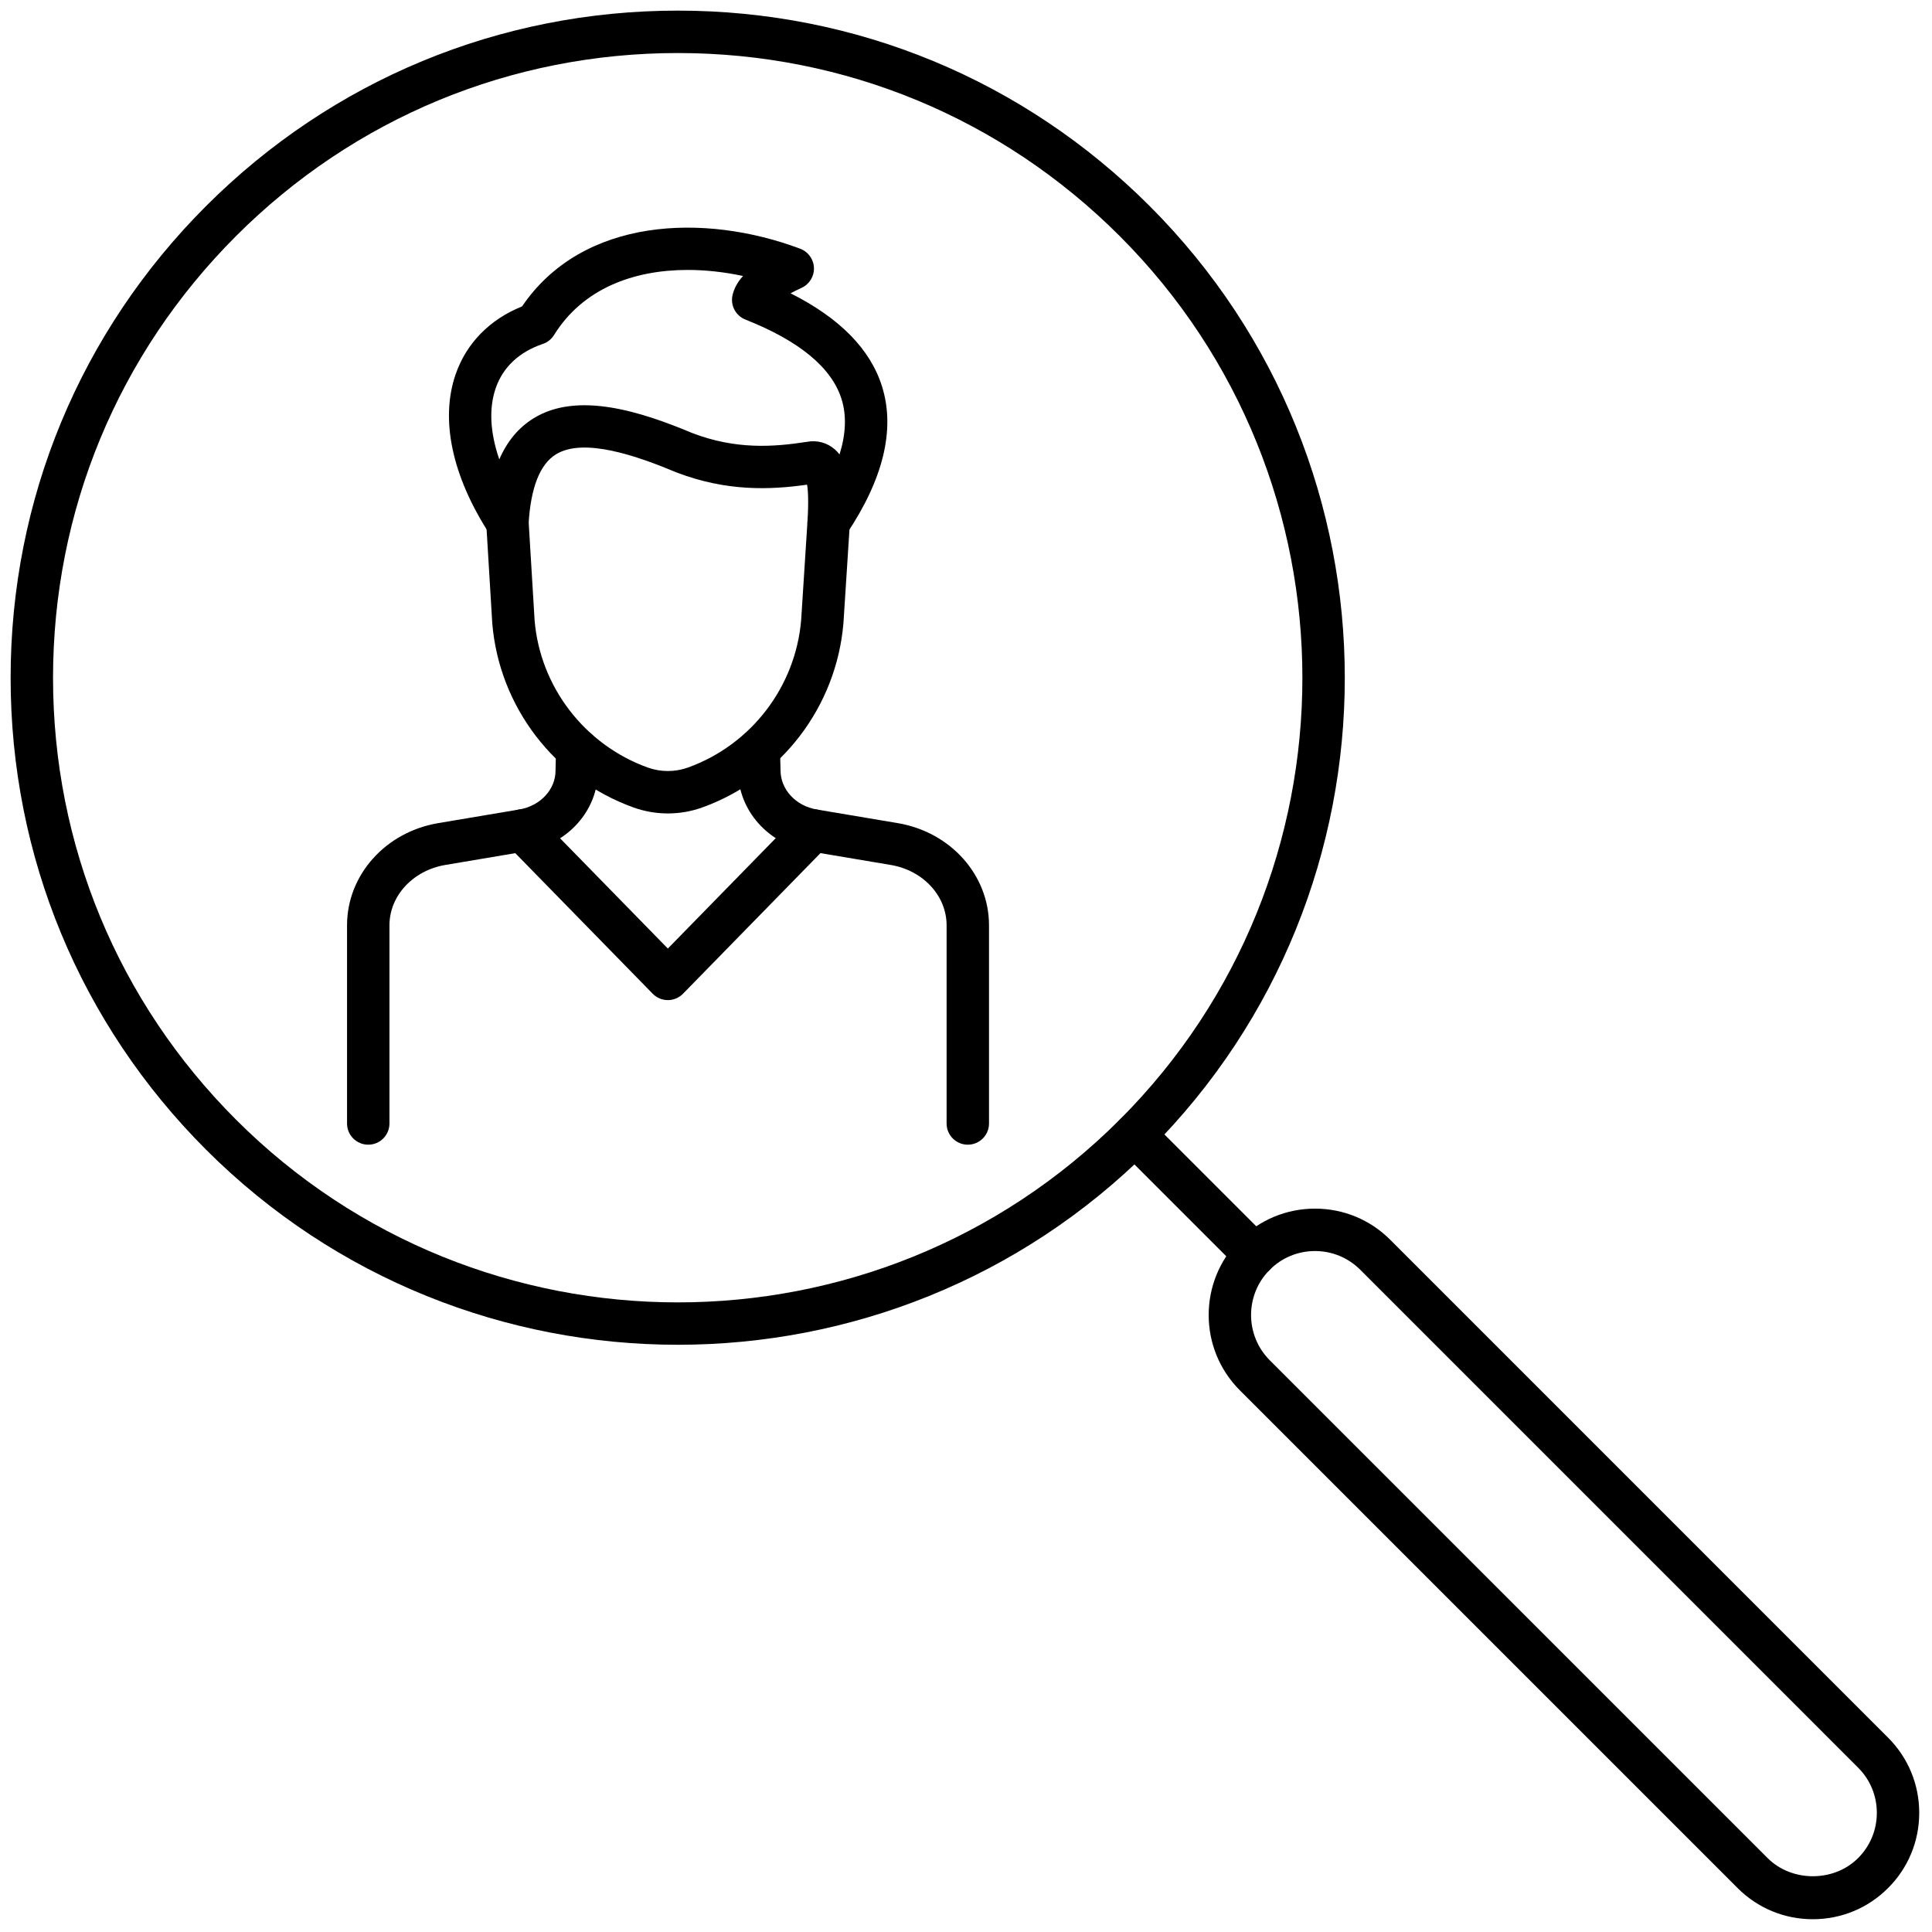 <svg xmlns="http://www.w3.org/2000/svg" xmlns:xlink="http://www.w3.org/1999/xlink" version="1.1" width="256" height="256" viewBox="0 0 256 256" xml:space="preserve">

<defs>
</defs>
<g style="stroke: none; stroke-width: 0; stroke-dasharray: none; stroke-linecap: butt; stroke-linejoin: miter; stroke-miterlimit: 10; fill: none; fill-rule: nonzero; opacity: 1;" transform="translate(1.407 1.407) scale(2.81 2.81)" >
	<path d="M 31.464 62.912 c -8.057 0 -16.114 -3.066 -22.248 -9.2 C 3.273 47.77 0 39.868 0 31.464 S 3.273 15.158 9.216 9.216 C 15.158 3.273 23.06 0 31.464 0 S 47.77 3.273 53.712 9.216 c 12.268 12.267 12.268 32.228 0 44.496 C 47.578 59.846 39.521 62.912 31.464 62.912 z M 31.464 2 c -7.87 0 -15.269 3.065 -20.834 8.63 S 2 23.594 2 31.464 c 0 7.87 3.065 15.269 8.63 20.834 c 11.488 11.487 30.179 11.487 41.668 0 c 11.487 -11.488 11.487 -30.18 0 -41.668 C 46.732 5.065 39.333 2 31.464 2 z" style="stroke: none; stroke-width: 1; stroke-dasharray: none; stroke-linecap: butt; stroke-linejoin: miter; stroke-miterlimit: 10; fill: rgb(0,0,0); fill-rule: nonzero; opacity: 1;" transform=" matrix(1 0 0 1 0 0) " stroke-linecap="round" />
	<path d="M 58.668 59.668 c -0.256 0 -0.512 -0.098 -0.707 -0.293 l -5.663 -5.663 c -0.391 -0.391 -0.391 -1.023 0 -1.414 s 1.023 -0.391 1.414 0 l 5.663 5.663 c 0.391 0.391 0.391 1.023 0 1.414 C 59.18 59.57 58.924 59.668 58.668 59.668 z" style="stroke: none; stroke-width: 1; stroke-dasharray: none; stroke-linecap: butt; stroke-linejoin: miter; stroke-miterlimit: 10; fill: rgb(0,0,0); fill-rule: nonzero; opacity: 1;" transform=" matrix(1 0 0 1 0 0) " stroke-linecap="round" />
	<path d="M 84.983 90 c -1.34 0 -2.6 -0.521 -3.547 -1.47 L 57.961 65.056 c -1.956 -1.957 -1.955 -5.14 0 -7.095 c 0.947 -0.947 2.207 -1.469 3.548 -1.469 c 1.34 0 2.6 0.521 3.547 1.469 L 88.53 81.437 c 0.948 0.947 1.47 2.207 1.47 3.547 s -0.521 2.6 -1.47 3.547 l 0 0 l 0 0 l 0 0 C 87.583 89.479 86.323 90 84.983 90 z M 61.509 58.492 c -0.807 0 -1.564 0.313 -2.134 0.883 c -1.176 1.176 -1.176 3.09 0 4.267 l 23.476 23.475 c 1.141 1.141 3.125 1.141 4.266 0 l 0 0 c 0.57 -0.57 0.884 -1.327 0.884 -2.133 s -0.313 -1.563 -0.884 -2.133 L 63.642 59.375 C 63.072 58.806 62.314 58.492 61.509 58.492 z" style="stroke: none; stroke-width: 1; stroke-dasharray: none; stroke-linecap: butt; stroke-linejoin: miter; stroke-miterlimit: 10; fill: rgb(0,0,0); fill-rule: nonzero; opacity: 1;" transform=" matrix(1 0 0 1 0 0) " stroke-linecap="round" />
	<path d="M 38.575 25.142 c -0.106 0 -0.214 -0.017 -0.319 -0.052 c -0.427 -0.144 -0.706 -0.556 -0.679 -1.006 c 0.057 -0.97 0.026 -1.471 -0.021 -1.73 c -1.742 0.247 -3.791 0.327 -6.153 -0.576 c -1.83 -0.767 -4.377 -1.672 -5.697 -0.849 c -0.749 0.467 -1.18 1.568 -1.281 3.272 c -0.025 0.431 -0.325 0.797 -0.742 0.908 c -0.419 0.111 -0.859 -0.06 -1.094 -0.422 c -1.775 -2.732 -2.344 -5.413 -1.601 -7.548 c 0.508 -1.461 1.612 -2.583 3.128 -3.19 c 2.856 -4.208 8.601 -4.418 13.117 -2.721 c 0.378 0.142 0.633 0.497 0.648 0.9 c 0.014 0.403 -0.215 0.776 -0.582 0.944 c -0.203 0.093 -0.375 0.179 -0.521 0.258 c 2.32 1.165 3.77 2.642 4.317 4.403 c 0.627 2.02 0.059 4.364 -1.69 6.966 C 39.215 24.981 38.901 25.142 38.575 25.142 z M 37.89 22.303 c -0.005 0.001 -0.01 0.001 -0.014 0.002 C 37.881 22.305 37.886 22.304 37.89 22.303 z M 31.924 12.228 c -2.544 0 -4.94 0.875 -6.299 3.069 c -0.123 0.198 -0.31 0.347 -0.531 0.421 c -1.108 0.374 -1.875 1.091 -2.217 2.077 c -0.332 0.952 -0.269 2.104 0.166 3.366 c 0.371 -0.853 0.903 -1.492 1.605 -1.929 c 2.083 -1.301 5.101 -0.315 7.499 0.689 c 2.044 0.782 3.808 0.661 5.406 0.412 c 0.473 -0.086 0.948 0.037 1.312 0.357 c 0.083 0.073 0.156 0.153 0.222 0.239 c 0.302 -0.967 0.335 -1.837 0.098 -2.603 c -0.461 -1.485 -1.988 -2.749 -4.537 -3.758 c -0.462 -0.183 -0.72 -0.678 -0.604 -1.162 c 0.076 -0.316 0.236 -0.61 0.493 -0.892 C 33.671 12.329 32.789 12.228 31.924 12.228 z" style="stroke: none; stroke-width: 1; stroke-dasharray: none; stroke-linecap: butt; stroke-linejoin: miter; stroke-miterlimit: 10; fill: rgb(0,0,0); fill-rule: nonzero; opacity: 1;" transform=" matrix(1 0 0 1 0 0) " stroke-linecap="round" />
	<path d="M 30.992 37.857 c -0.56 0 -1.11 -0.097 -1.636 -0.287 c -3.707 -1.339 -6.314 -4.743 -6.643 -8.67 l -0.284 -4.698 c -0.034 -0.551 0.386 -1.025 0.938 -1.059 c 0.54 -0.042 1.025 0.386 1.059 0.938 l 0.283 4.675 c 0.262 3.128 2.354 5.859 5.328 6.934 c 0.614 0.222 1.296 0.223 1.911 0 c 2.975 -1.075 5.067 -3.805 5.33 -6.957 l 0.299 -4.656 c 0.036 -0.551 0.522 -0.963 1.062 -0.934 c 0.551 0.036 0.969 0.511 0.934 1.062 l -0.301 4.675 c -0.33 3.947 -2.938 7.351 -6.645 8.69 C 32.102 37.761 31.552 37.857 30.992 37.857 z" style="stroke: none; stroke-width: 1; stroke-dasharray: none; stroke-linecap: butt; stroke-linejoin: miter; stroke-miterlimit: 10; fill: rgb(0,0,0); fill-rule: nonzero; opacity: 1;" transform=" matrix(1 0 0 1 0 0) " stroke-linecap="round" />
	<path d="M 30.992 46.659 c -0.269 0.001 -0.527 -0.108 -0.715 -0.301 l -6.845 -7.002 c -0.386 -0.395 -0.379 -1.028 0.016 -1.415 c 0.396 -0.386 1.029 -0.377 1.414 0.016 l 6.13 6.271 l 6.129 -6.271 c 0.387 -0.394 1.02 -0.402 1.415 -0.016 c 0.395 0.386 0.402 1.02 0.016 1.415 l -6.845 7.002 C 31.519 46.551 31.261 46.659 30.992 46.659 z" style="stroke: none; stroke-width: 1; stroke-dasharray: none; stroke-linecap: butt; stroke-linejoin: miter; stroke-miterlimit: 10; fill: rgb(0,0,0); fill-rule: nonzero; opacity: 1;" transform=" matrix(1 0 0 1 0 0) " stroke-linecap="round" />
	<path d="M 16.864 53.477 c -0.552 0 -1 -0.447 -1 -1 v -9.344 c 0 -2.373 1.81 -4.4 4.303 -4.82 l 3.814 -0.642 c 0.993 -0.167 1.714 -0.938 1.714 -1.831 l 0.024 -1.012 c 0.014 -0.552 0.489 -0.994 1.024 -0.975 c 0.552 0.013 0.989 0.472 0.975 1.024 l -0.024 0.988 c 0 1.849 -1.422 3.448 -3.381 3.778 l -3.814 0.643 c -1.527 0.257 -2.635 1.455 -2.635 2.847 v 9.344 C 17.864 53.029 17.417 53.477 16.864 53.477 z" style="stroke: none; stroke-width: 1; stroke-dasharray: none; stroke-linecap: butt; stroke-linejoin: miter; stroke-miterlimit: 10; fill: rgb(0,0,0); fill-rule: nonzero; opacity: 1;" transform=" matrix(1 0 0 1 0 0) " stroke-linecap="round" />
	<path d="M 45.136 53.477 c -0.552 0 -1 -0.447 -1 -1 v -9.344 c 0 -1.393 -1.108 -2.59 -2.635 -2.847 l -3.814 -0.642 c -1.96 -0.331 -3.382 -1.93 -3.382 -3.803 l -0.023 -0.963 c -0.014 -0.552 0.423 -1.011 0.975 -1.024 c 0.553 -0.047 1.01 0.422 1.024 0.975 l 0.024 0.988 c 0 0.917 0.722 1.688 1.715 1.855 l 3.813 0.642 c 2.493 0.42 4.303 2.447 4.303 4.82 v 9.344 C 46.136 53.029 45.688 53.477 45.136 53.477 z" style="stroke: none; stroke-width: 1; stroke-dasharray: none; stroke-linecap: butt; stroke-linejoin: miter; stroke-miterlimit: 10; fill: rgb(0,0,0); fill-rule: nonzero; opacity: 1;" transform=" matrix(1 0 0 1 0 0) " stroke-linecap="round" />
</g>
</svg>